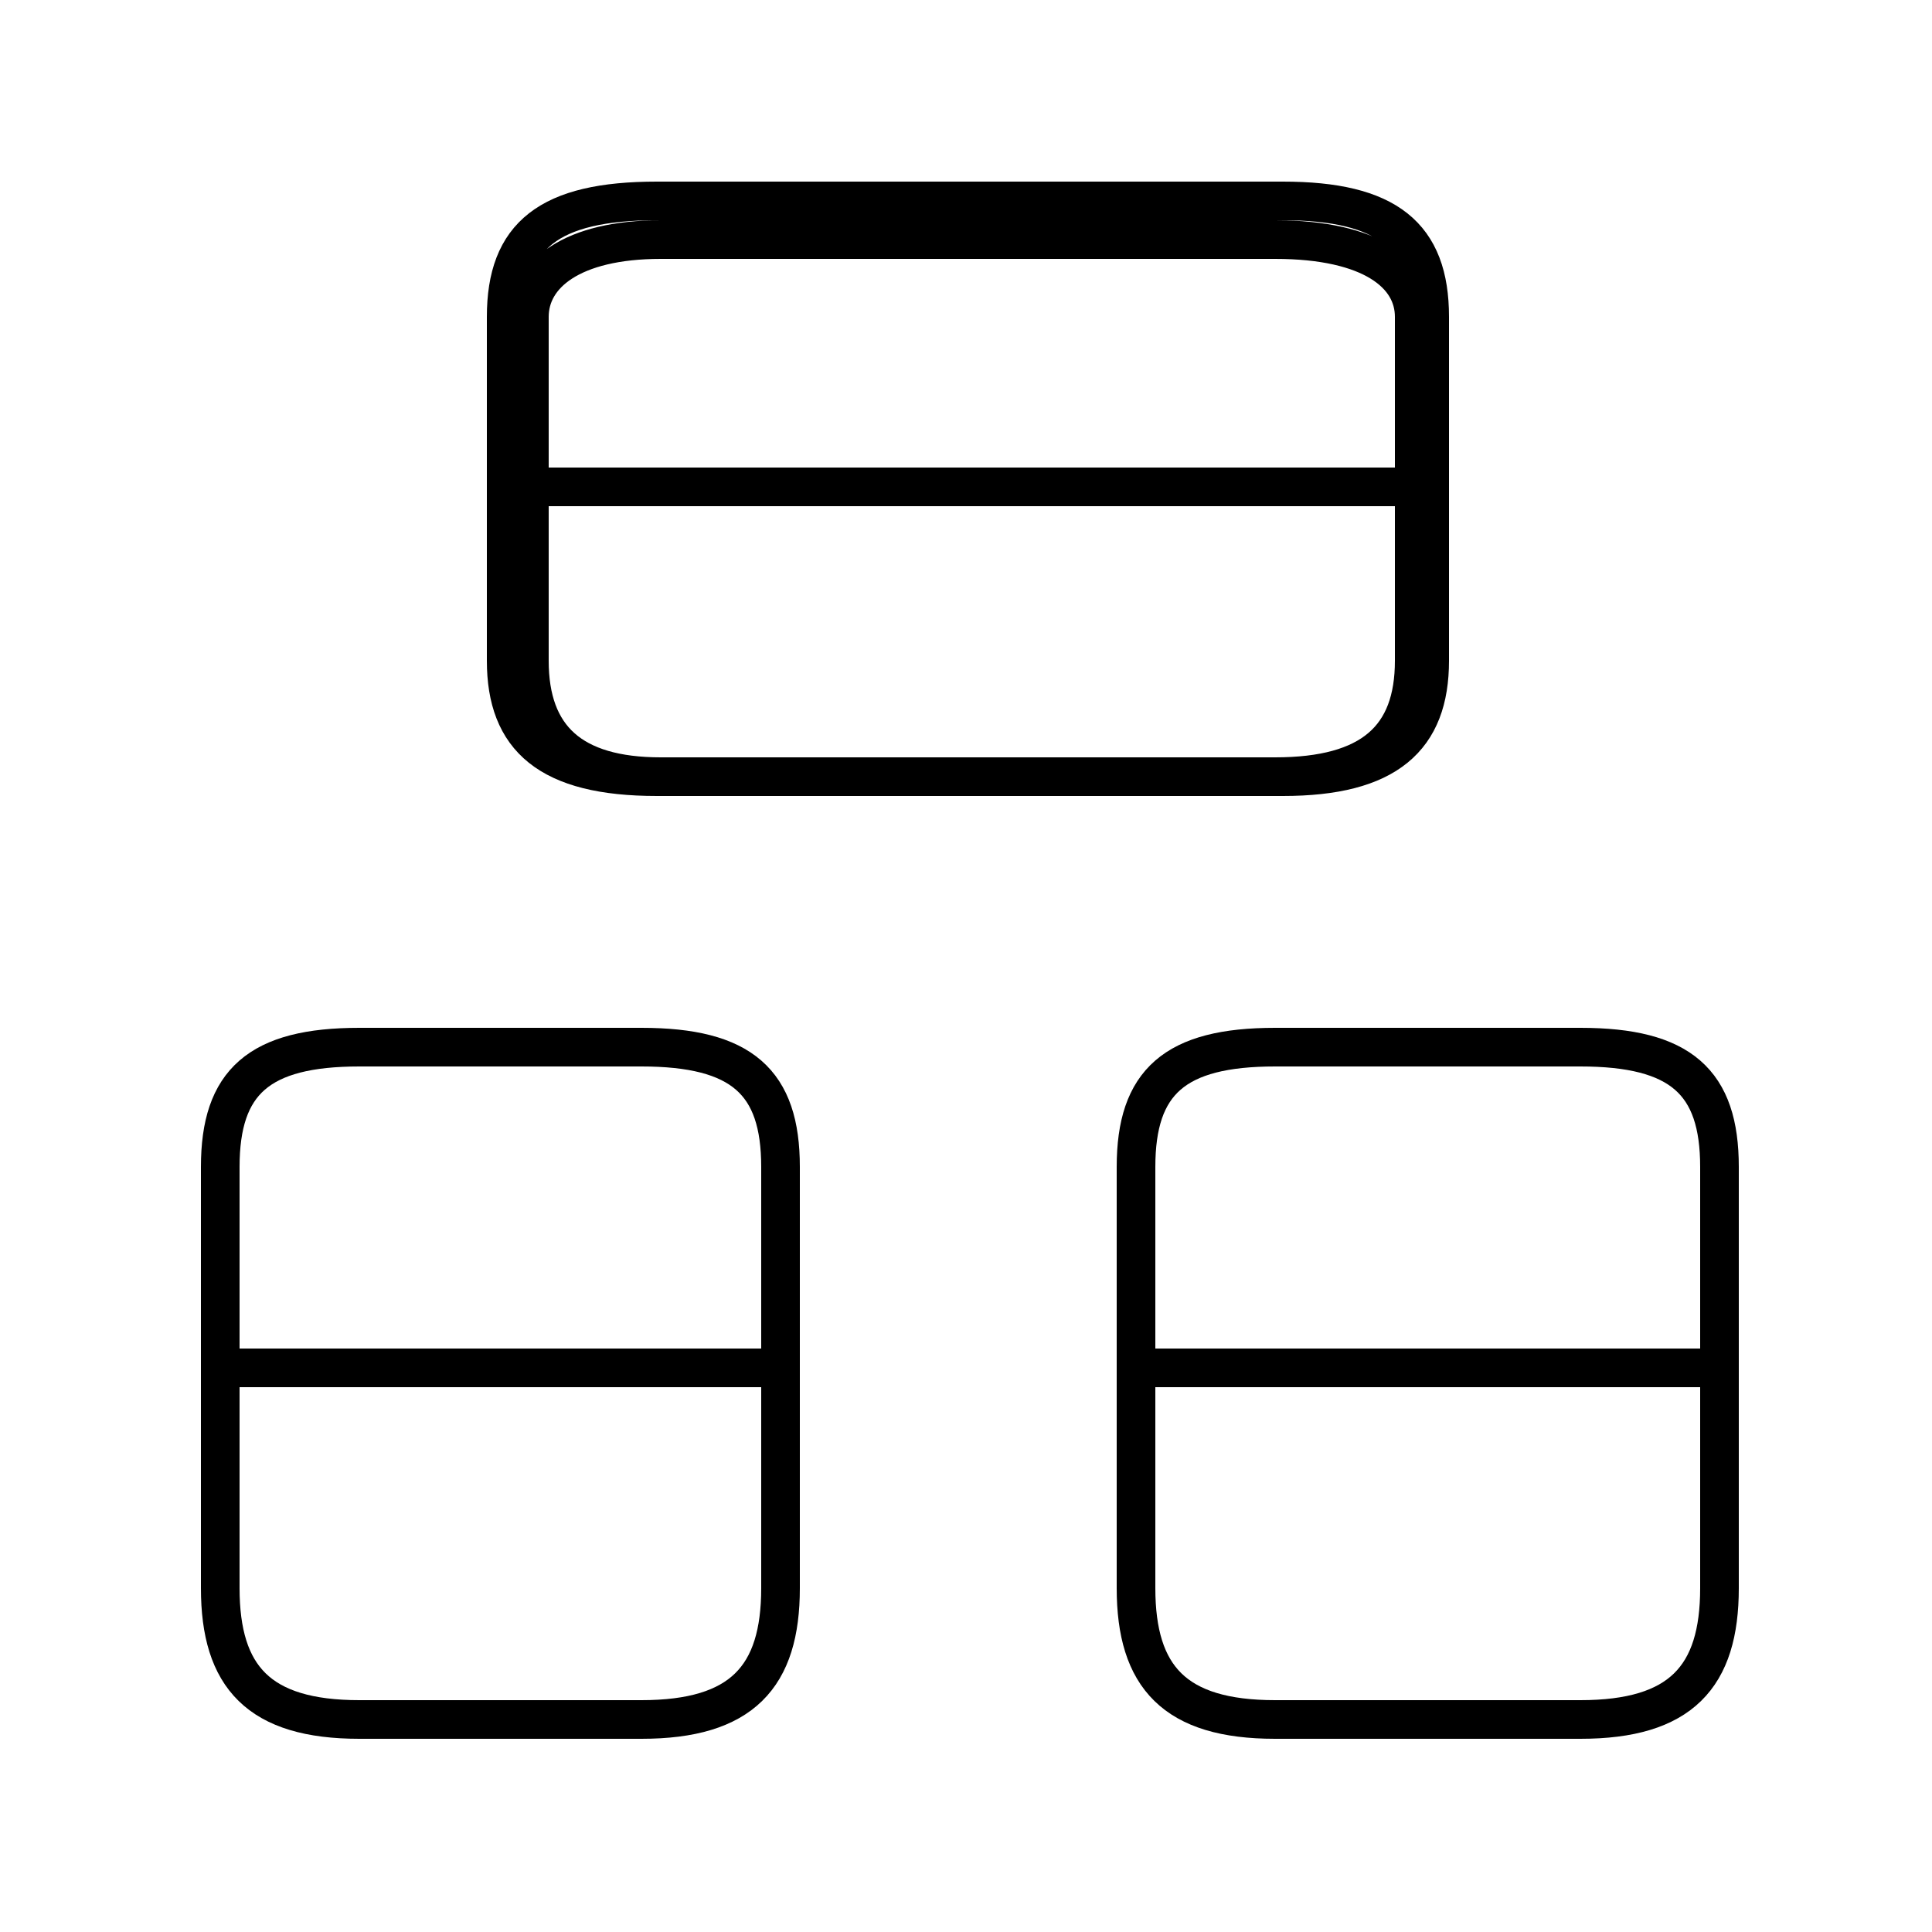<?xml version='1.0' encoding='utf8'?>
<svg viewBox="0.0 -6.0 50.0 50.0" version="1.1" xmlns="http://www.w3.org/2000/svg">
<rect x="0.0" y="-6.0" width="50.0" height="50.0" fill="#808080" stroke="none"/>
<rect x="-1000" y="-1000" width="2000" height="2000" stroke="white" fill="white"/>
<g style="fill:white;stroke:#000000;  stroke-width:1">
<path d="M 17.0 -23.9 L 33.2 -23.9 C 35.9 -23.9 37.0 -24.9 37.0 -26.9 L 37.0 -35.8 C 37.0 -37.9 35.9 -38.8 33.2 -38.8 L 17.0 -38.8 C 14.2 -38.8 13.1 -37.9 13.1 -35.8 L 13.1 -26.9 C 13.1 -24.9 14.2 -23.9 17.0 -23.9 Z M 19.9 -8.6 L 6.2 -8.6 M 16.6 0.5 L 9.3 0.5 C 6.7 0.5 5.7 -0.6 5.7 -2.9 L 5.7 -13.8 C 5.7 -16.0 6.7 -16.9 9.3 -16.9 L 16.6 -16.9 C 19.2 -16.9 20.2 -16.0 20.2 -13.8 L 20.2 -2.9 C 20.2 -0.6 19.2 0.5 16.6 0.5 Z M 44.5 -8.6 L 29.6 -8.6 M 33.0 0.5 L 40.9 0.5 C 43.5 0.5 44.5 -0.6 44.5 -2.9 L 44.5 -13.8 C 44.5 -16.0 43.5 -16.9 40.9 -16.9 L 33.0 -16.9 C 30.4 -16.9 29.4 -16.0 29.4 -13.8 L 29.4 -2.9 C 29.4 -0.6 30.4 0.5 33.0 0.5 Z M 36.6 -26.9 L 36.6 -35.8 C 36.6 -36.9 35.5 -37.8 33.0 -37.8 L 17.1 -37.8 C 14.8 -37.8 13.7 -36.9 13.7 -35.8 L 13.7 -26.9 C 13.7 -24.9 14.8 -23.9 17.1 -23.9 L 33.0 -23.9 C 35.5 -23.9 36.6 -24.9 36.6 -26.9 Z M 36.6 -31.4 L 14.0 -31.4" transform="translate(0.0, 38.0)" />
</g>
</svg>